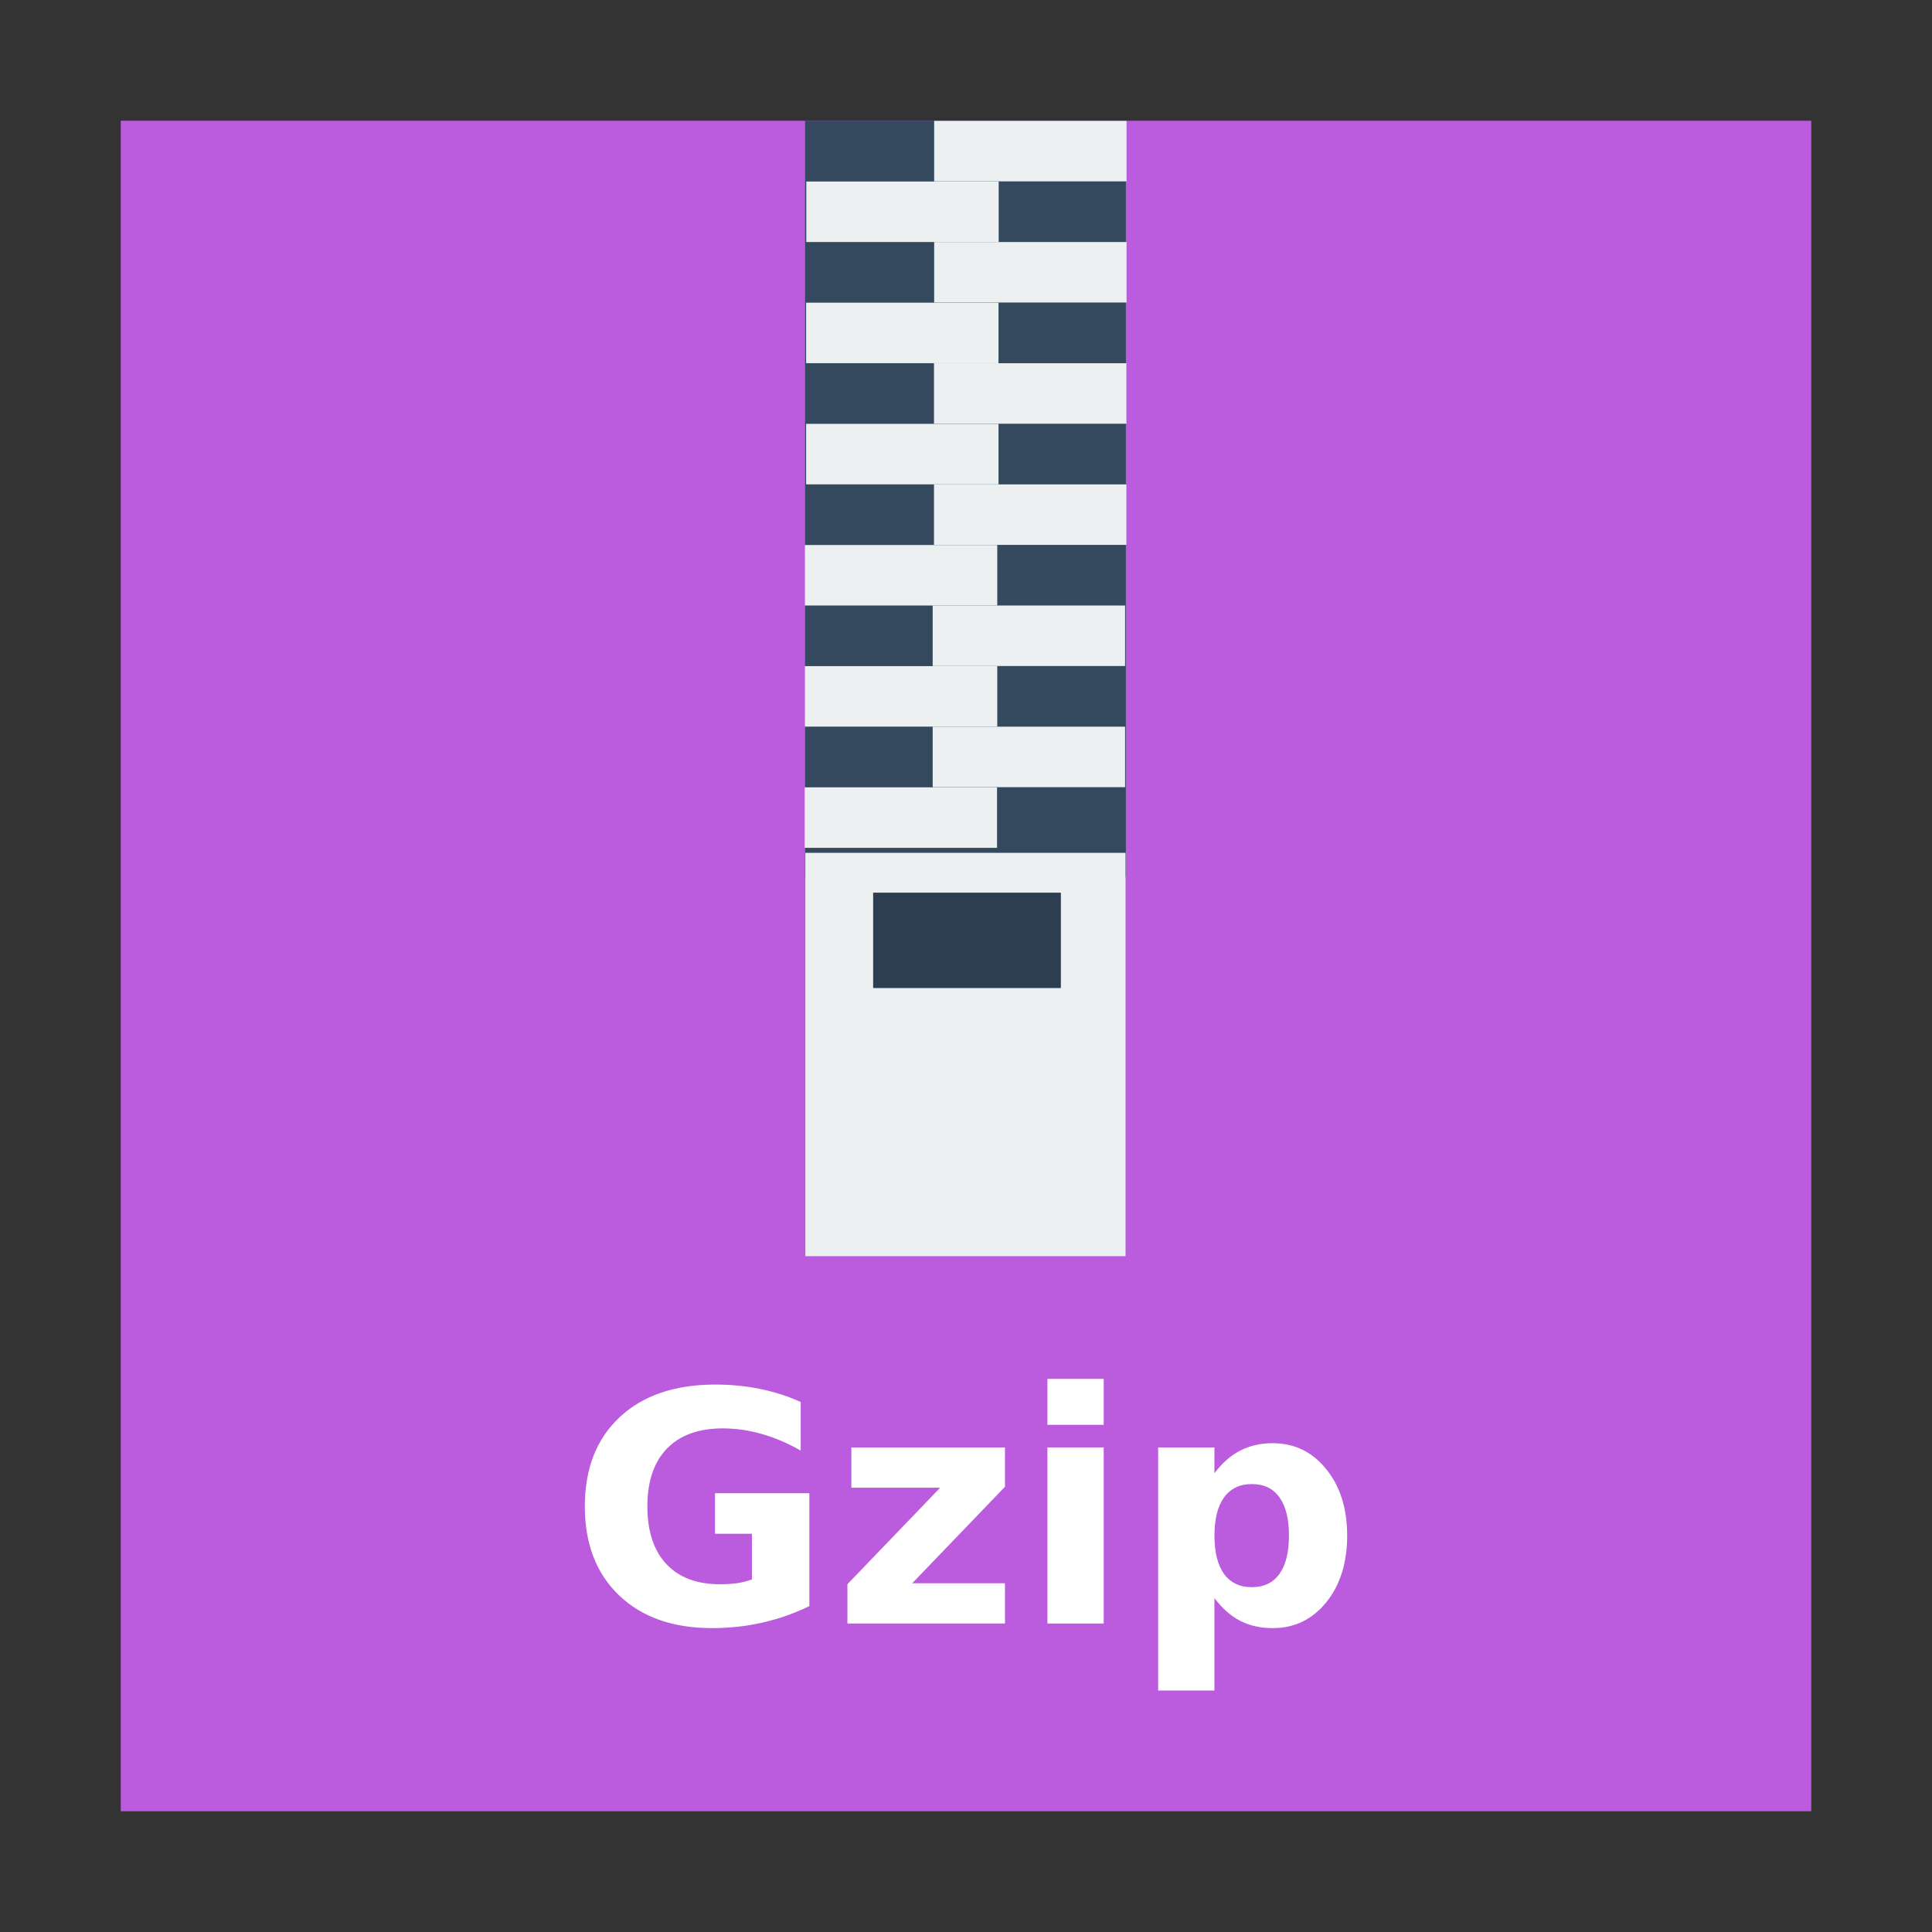 <svg width="48" version="1.1" xmlns="http://www.w3.org/2000/svg" height="48">
<rect width="100%" height="100%" fill="#333333" stroke="none"/>
<path style="fill:#bb5cde" id="rect4090" d="M 3,3 V 45 H 45 V 3 Z"/>
<g style="stroke:#003bc3;fill-rule:evenodd;stroke-linecap:square;stroke-width:0" id="g888" transform="translate(0,-1.507)">
<rect width="7.97" x="20.002" y="4.508" height="18.793" style="fill:#34495e;stroke-miterlimit:2.013" id="shape0"/>
<g style="stroke-miterlimit:2" id="g19">
<g style="fill:#ecf0f1" id="g10" transform="matrix(1.468,0,0,1.026,-11.239,-2.775)">
<rect width="3.256" x="23.466" y="7.1" height="1.465" id="shape2"/>
<rect width="3.256" x="21.302" y="8.569" height="1.465" id="shape3"/>
<rect width="3.256" x="23.466" y="10.034" height="1.465" id="shape4"/>
<rect width="3.256" x="21.299" y="11.503" height="1.465" id="shape5"/>
<rect width="3.256" x="23.463" y="12.969" height="1.465" id="shape6"/>
<rect width="3.256" x="21.299" y="14.437" height="1.465" id="shape7"/>
<rect width="3.256" x="23.463" y="15.903" height="1.465" id="shape8"/>
<rect width="3.256" x="21.278" y="17.371" height="1.465" id="shape9"/>
<rect width="3.256" x="23.441" y="18.836" height="1.465" id="shape10"/>
<rect width="3.256" x="21.278" y="20.304" height="1.465" id="shape11"/>
<rect width="3.256" x="23.441" y="21.77" height="1.465" id="shape12"/>
<rect width="3.256" x="21.274" y="23.239" height="1.465" id="shape13"/>
<rect width="5.419" x="21.286" y="24.825" height="9.767" id="shape17"/>
</g>
<rect width="4.664" x="21.693" y="23.685" height="2.37" style="fill:#2c3e50" id="shape18"/>
</g>
</g>
<g style="fill:#fff" id="g1559" transform="translate(-2.85e-5,0.018)">
<path id="path4157" d="m 20.109,39.885 q -0.562,0.273 -1.168,0.41 -0.605,0.137 -1.25,0.137 -1.457,0 -2.309,-0.812 -0.852,-0.816 -0.852,-2.211 0,-1.41 0.867,-2.219 0.867,-0.809 2.375,-0.809 0.582,0 1.113,0.109 0.535,0.109 1.008,0.324 v 1.207 q -0.488,-0.277 -0.973,-0.414 -0.48,-0.137 -0.965,-0.137 -0.898,0 -1.387,0.504 -0.484,0.5 -0.484,1.434 0,0.926 0.469,1.43 0.469,0.504 1.332,0.504 0.234,0 0.434,-0.027 0.203,-0.031 0.363,-0.094 v -1.133 h -0.918 v -1.008 h 2.344 v 2.805 z"/>
<path id="path4159" d="m 21.152,35.943 h 3.816 v 0.977 l -2.305,2.398 h 2.305 v 1 h -3.914 v -0.977 l 2.305,-2.398 h -2.207 z"/>
<path id="path4161" d="m 26.023,35.943 h 1.398 v 4.375 h -1.398 z m 0,-1.703 h 1.398 v 1.141 h -1.398 z"/>
<path id="path4163" d="m 30.172,39.685 v 2.297 h -1.398 v -6.039 h 1.398 v 0.641 q 0.289,-0.383 0.641,-0.562 0.352,-0.184 0.809,-0.184 0.809,0 1.328,0.645 0.52,0.641 0.52,1.652 0,1.012 -0.52,1.656 -0.52,0.641 -1.328,0.641 -0.457,0 -0.809,-0.18 -0.352,-0.184 -0.641,-0.566 z m 0.93,-2.832 q -0.449,0 -0.691,0.332 -0.238,0.328 -0.238,0.949 0,0.621 0.238,0.953 0.242,0.328 0.691,0.328 0.449,0 0.684,-0.328 0.238,-0.328 0.238,-0.953 0,-0.625 -0.238,-0.953 Q 31.551,36.853 31.102,36.853 Z"/>
</g>
</svg>
